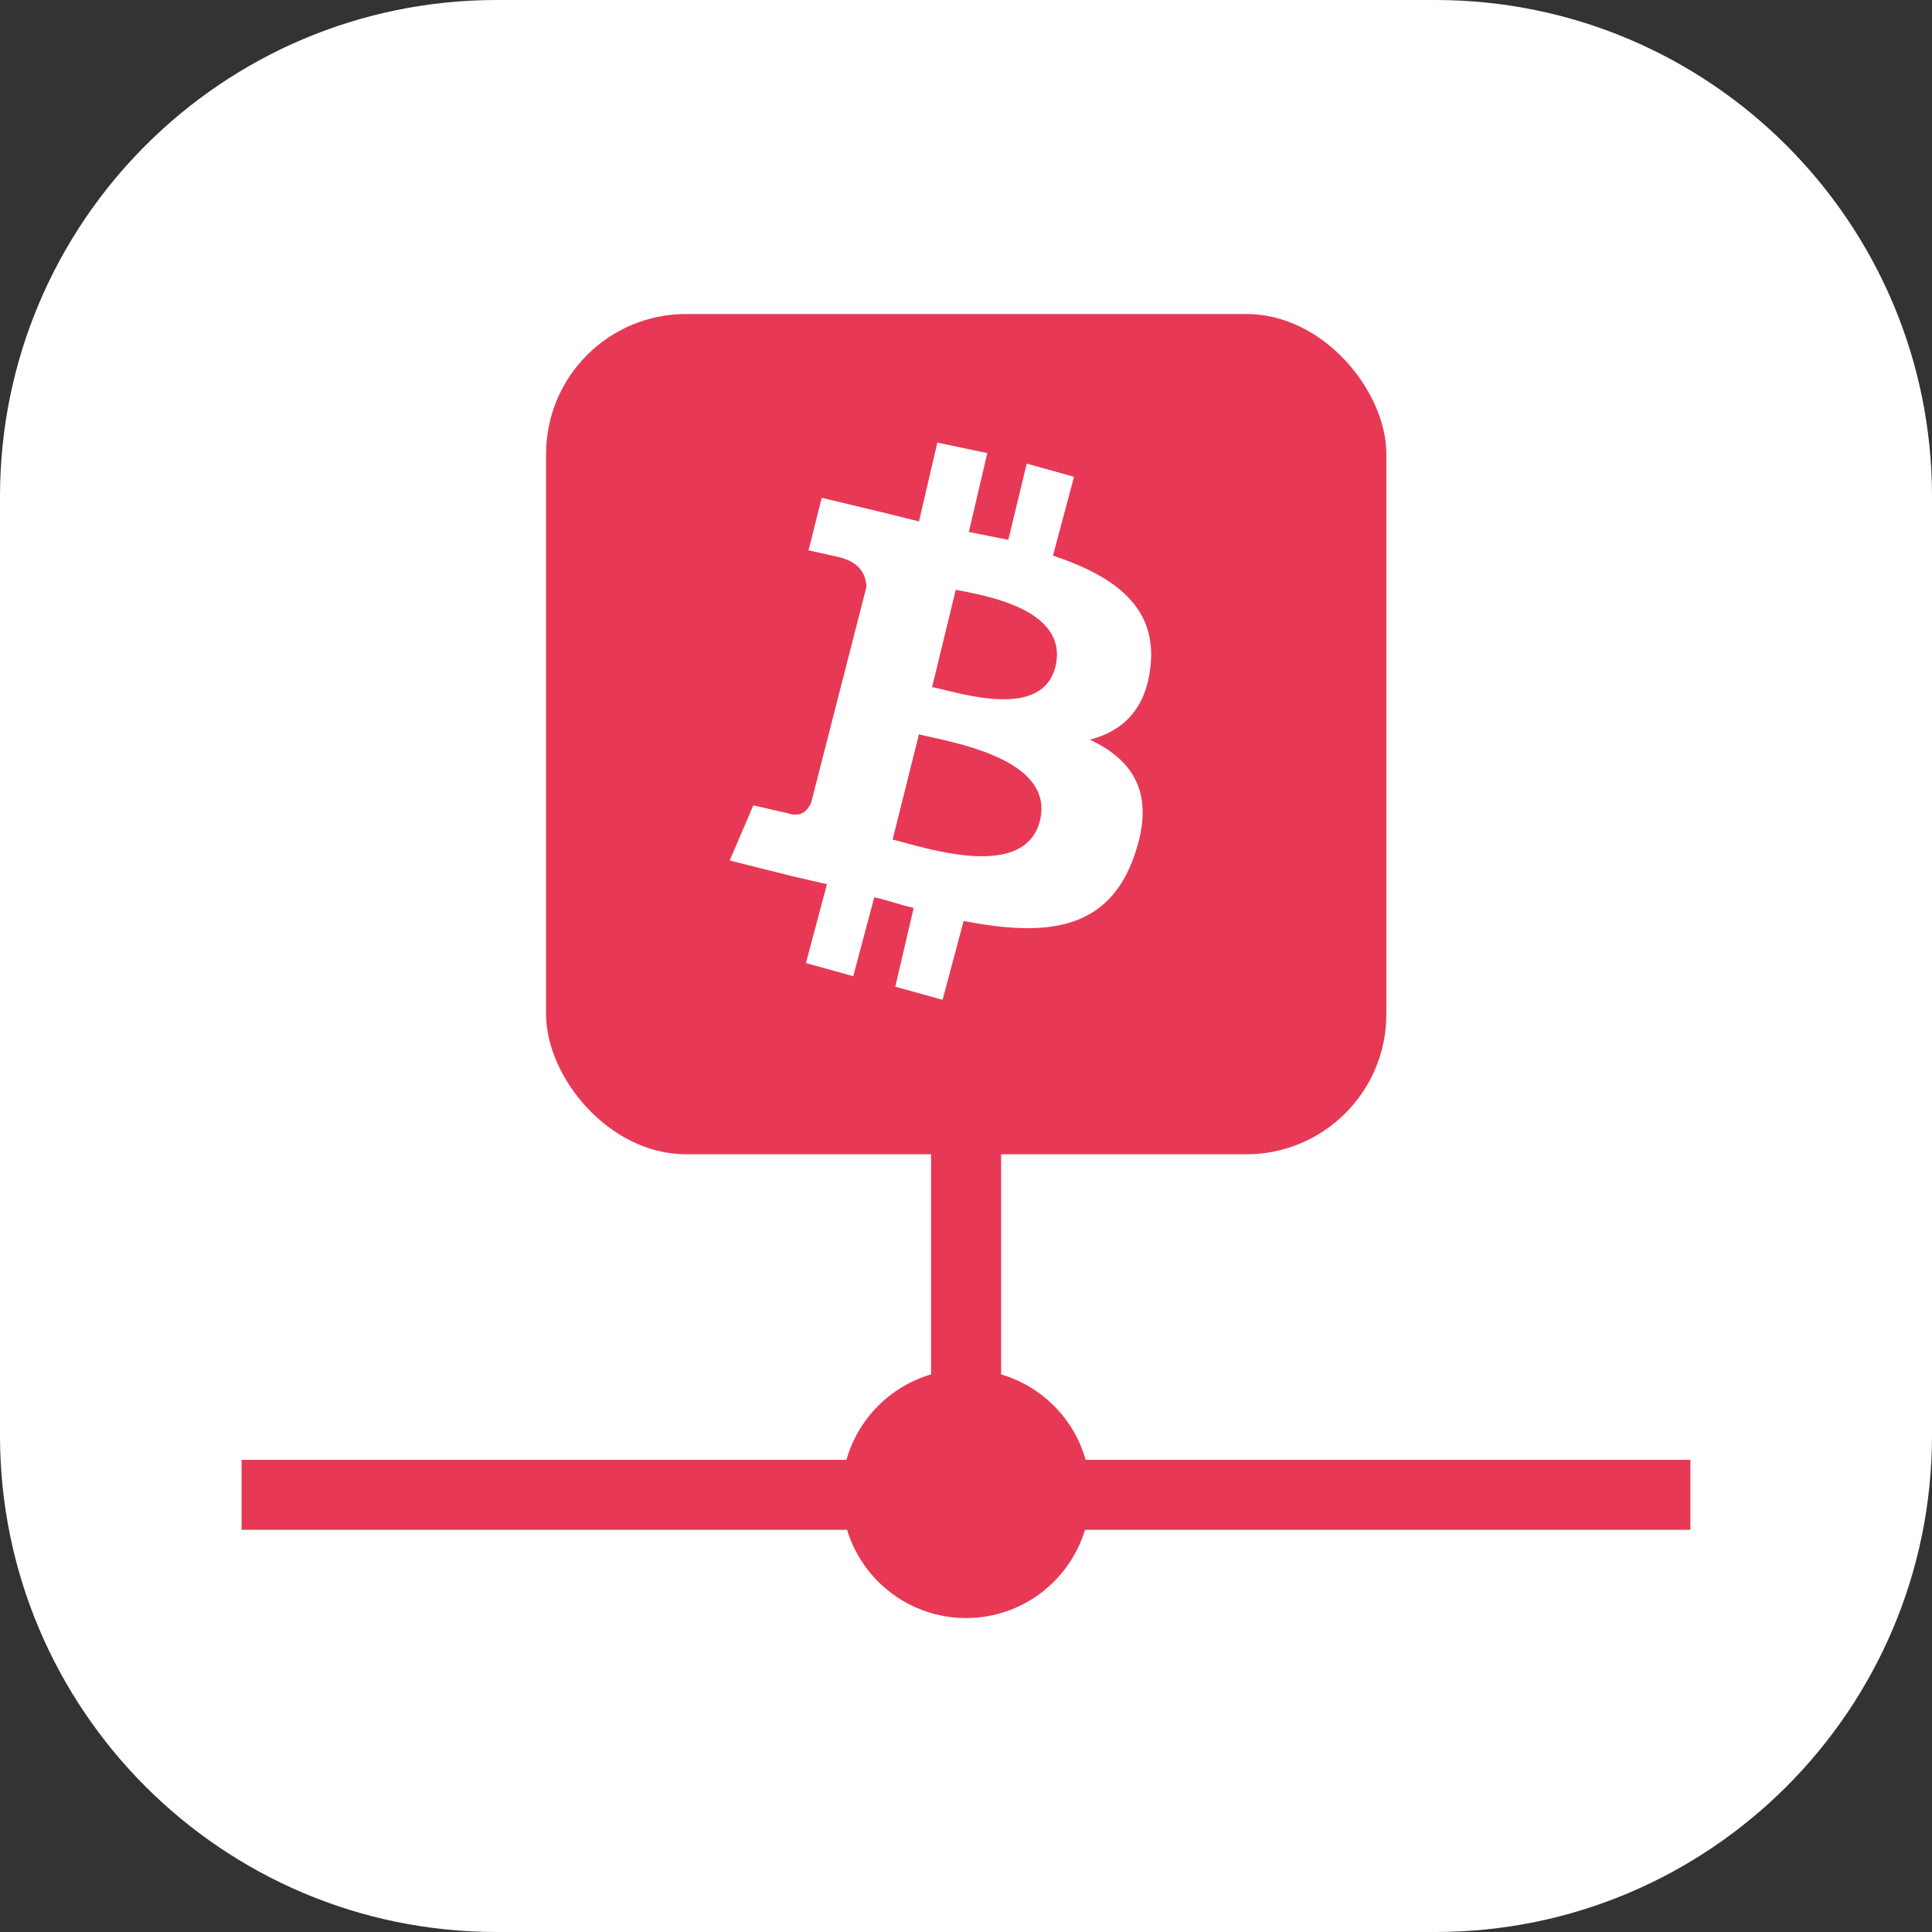 <svg width="40" height="40" viewBox="0 0 40 40" fill="none" xmlns="http://www.w3.org/2000/svg">
<rect x="0" y="0" width="40" height="40" fill="#333333" stroke="none"/>
<path d="M0 10.283C0 4.604 4.604 0 10.283 0H29.717C35.396 0 40 4.604 40 10.283V29.717C40 35.396 35.396 40 29.717 40H10.283C4.604 40 0 35.396 0 29.717V10.283Z" fill="white"/>
<rect x="11.306" y="6.501" width="17.397" height="17.397" rx="2.899" fill="#E73955"/>
<path d="M21.801 11.504L22.236 9.871L21.257 9.599L20.876 11.177C20.604 11.123 20.332 11.068 20.059 11.014L20.441 9.381L19.407 9.164L19.026 10.796C18.808 10.742 18.59 10.687 18.373 10.633L17.012 10.306L16.74 11.395C16.74 11.395 17.502 11.558 17.447 11.558C17.828 11.667 17.937 11.939 17.937 12.157L16.794 16.619C16.74 16.728 16.631 16.945 16.305 16.837L15.597 16.673L15.107 17.816L16.413 18.143L17.121 18.306L16.686 19.939L17.665 20.211L18.101 18.578C18.373 18.633 18.645 18.741 18.917 18.796L18.536 20.428L19.515 20.7L19.951 19.068C21.638 19.394 22.944 19.285 23.488 17.707C23.923 16.456 23.488 15.748 22.563 15.313C23.216 15.15 23.706 14.714 23.814 13.844C23.978 12.592 23.107 11.939 21.801 11.504ZM21.529 17C21.202 18.252 19.134 17.544 18.481 17.381L19.026 15.204C19.679 15.367 21.855 15.694 21.529 17ZM21.855 13.789C21.583 14.932 19.842 14.333 19.298 14.225L19.788 12.211C20.332 12.32 22.128 12.592 21.855 13.789Z" fill="white"/>
<path d="M20.727 28.456C21.573 28.704 22.237 29.375 22.477 30.224H34.998V31.674H22.464C22.143 32.731 21.162 33.5 20.001 33.5C18.84 33.5 17.859 32.731 17.538 31.674H5.002V30.224H17.525C17.766 29.374 18.43 28.703 19.277 28.455V23.631H20.727V28.456Z" fill="#E73955"/>
</svg>
